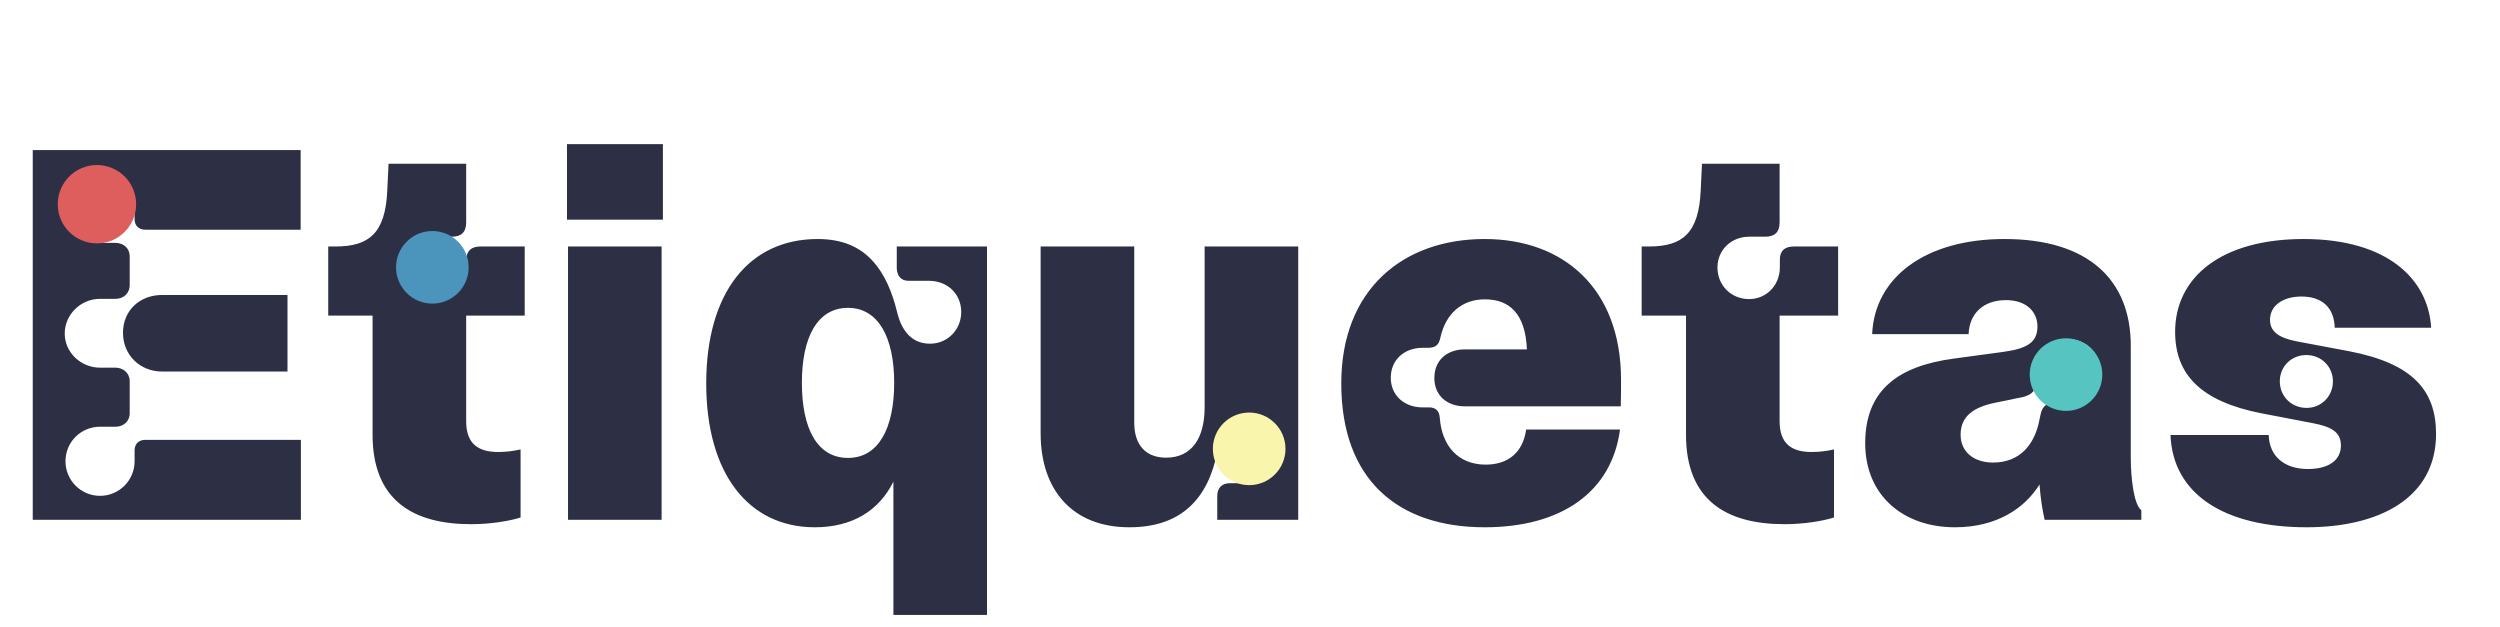 <svg width="303" height="76" viewBox="0 0 303 76" fill="none" xmlns="http://www.w3.org/2000/svg">
<path d="M3.969 63H36.469V53.312H17.594C16.844 53.312 16.312 53.781 16.312 54.594V55.906C16.312 58.219 14.438 60.094 12.125 60.094C9.812 60.094 7.938 58.219 7.938 55.906C7.938 53.562 9.812 51.719 12.125 51.719H14C14.938 51.719 15.719 51.094 15.719 50.094V46.188C15.719 45.219 14.938 44.562 14 44.562H12.125C9.781 44.562 7.844 42.688 7.844 40.438C7.844 38.125 9.781 36.219 12.125 36.219H14C14.938 36.219 15.719 35.594 15.719 34.531V31.062C15.719 30.062 14.938 29.438 14 29.438H12.125C9.812 29.438 7.938 27.594 7.938 25.25C7.938 22.938 9.812 21.094 12.125 21.094C14.438 21.094 16.312 22.938 16.312 25.25V26.562C16.312 27.375 16.844 27.844 17.656 27.844H36.438V18.188H3.969V63ZM14.906 40.344C14.906 43 16.938 45.031 19.656 45.031H34.844V35.75H19.656C16.938 35.75 14.906 37.625 14.906 40.344ZM57.094 63.531C59.438 63.531 61.719 63.156 63.094 62.719V54.469C62.281 54.656 61.406 54.781 60.375 54.781C58.031 54.781 56.5 53.844 56.5 51.062V38.25H63.594V29.875H58.219C57.094 29.875 56.531 30.438 56.531 31.438V32.406C56.531 34.594 54.875 36.25 52.812 36.25C50.625 36.25 48.969 34.594 48.969 32.406C48.969 30.312 50.625 28.688 52.812 28.688H54.75C55.938 28.688 56.5 28.125 56.5 26.938V19.844H47.094L46.938 23.062C46.719 28.312 44.688 29.875 40.656 29.875H39.781V38.25H45.156V52.688C45.156 60.562 49.969 63.531 57.094 63.531ZM68.844 63H80.188V29.875H68.844V63ZM68.719 26.625H80.344V17.469H68.719V26.625ZM108.281 74.531H119.625V29.875H108.688V32.438C108.688 33.469 109.25 34.031 110.094 34.031H112.562C114.875 34.031 116.5 35.656 116.5 37.812C116.5 39.969 114.844 41.656 112.719 41.656C110.406 41.656 109.219 39.938 108.719 37.781C108.094 35.25 107.188 33.25 105.906 31.781C104.281 29.906 102.062 28.969 99.094 28.969C90.812 28.969 85.594 35.438 85.594 46.469C85.594 57.438 90.75 63.906 98.75 63.906C103.219 63.906 106.5 61.969 108.281 58.375V74.531ZM97.188 46.406C97.188 40.875 99.062 37.312 102.781 37.312C106.438 37.312 108.375 40.875 108.375 46.406C108.375 51.969 106.438 55.5 102.781 55.5C99.062 55.5 97.188 51.969 97.188 46.406ZM136.875 63.906C143.156 63.906 146.438 60.469 147.562 54.656C148 52.188 149.375 50.75 151.5 50.75C153.75 50.75 155.375 52.469 155.375 54.656C155.375 56.906 153.594 58.562 151.281 58.562H149.062C148.125 58.562 147.531 59.125 147.531 60.094V63H157.344V29.875H146V49.375C146 53.188 144.375 55.469 141.344 55.469C138.75 55.469 137.469 53.812 137.469 51.219V29.875H126.125V52.531C126.125 59.375 129.969 63.906 136.875 63.906ZM179.938 63.906C189.25 63.906 195.344 59.625 196.344 52.062H184.969C184.594 54.75 182.875 56.312 180.062 56.312C176.75 56.312 174.75 54.062 174.5 50.625C174.438 49.781 174 49.375 173.188 49.375H172.406C170.219 49.375 168.562 47.938 168.562 45.781C168.562 43.594 170.219 42.156 172.406 42.156H173.031C174 42.156 174.375 41.812 174.562 40.969C175.188 38.062 177.125 36.281 179.969 36.281C182.969 36.281 184.875 38.031 185.062 42.344H177.562C175.344 42.344 173.844 43.688 173.844 45.812C173.844 47.906 175.344 49.25 177.562 49.25H196.438C196.469 48.281 196.469 47.156 196.469 46.031C196.469 34.969 189.5 28.969 179.938 28.969C169.969 28.969 162.562 35.156 162.562 46.469C162.562 58.156 169.438 63.906 179.938 63.906ZM216.281 63.531C218.625 63.531 220.906 63.156 222.281 62.719V54.469C221.469 54.656 220.594 54.781 219.562 54.781C217.219 54.781 215.688 53.844 215.688 51.062V38.25H222.781V29.875H217.406C216.281 29.875 215.719 30.438 215.719 31.438V32.406C215.719 34.594 214.062 36.25 212 36.25C209.812 36.25 208.156 34.594 208.156 32.406C208.156 30.312 209.812 28.688 212 28.688H213.938C215.125 28.688 215.688 28.125 215.688 26.938V19.844H206.281L206.125 23.062C205.906 28.312 203.875 29.875 199.844 29.875H198.969V38.25H204.344V52.688C204.344 60.562 209.156 63.531 216.281 63.531ZM236.938 63.906C241.906 63.906 245.344 61.688 247.188 58.719C247.312 60.375 247.531 61.781 247.812 63H259.531V61.844C258.625 61.156 258.25 58 258.25 55.438V41.906C258.25 33.938 253.125 28.969 242.938 28.969C233.312 28.969 227.188 33.656 226.906 40.5H238.594C238.688 38 240.375 36.375 243.125 36.375C245.625 36.375 246.938 37.812 246.938 39.562C246.938 41.469 245.75 42.25 242.75 42.656L236.75 43.469C230.062 44.375 226.062 47.281 226.062 53.719C226.062 60.062 230.688 63.906 236.938 63.906ZM237.625 52.688C237.625 50.438 239.219 49.344 241.812 48.812L243.812 48.406C244.219 48.312 244.625 48.219 245.031 48.156C246.406 47.875 246.875 47.125 246.875 45.875V44.906C246.875 42.719 248.562 41.125 250.688 41.125C252.812 41.125 254.5 42.719 254.5 44.906C254.5 47.125 252.781 48.75 250.688 48.75H249.344C248.156 48.75 247.531 49.156 247.312 50.25L247.188 50.844C246.594 54 244.719 56.062 241.562 56.062C239.281 56.062 237.625 54.812 237.625 52.688ZM279.562 63.906C288.375 63.906 295.25 60.344 295.25 52.594C295.25 47.25 292.344 44.031 284.688 42.562L278.375 41.375C276.125 40.938 275.125 40.156 275.125 38.75C275.125 37.062 276.656 35.938 278.938 35.938C281.5 35.938 282.906 37.344 282.969 39.719H294.656C294.312 33.875 289.406 28.969 279.188 28.969C269.281 28.969 263.625 33.562 263.625 40.219C263.625 45.406 266.75 48.656 274.094 50.094L280.281 51.281C282.594 51.719 283.719 52.375 283.719 54C283.719 55.75 282.281 56.844 279.719 56.844C276.844 56.844 275.031 55.281 274.969 52.719H263.062C263.344 59.906 269.594 63.906 279.562 63.906ZM276.312 46.219C276.312 44.438 277.688 43.031 279.531 43.031C281.344 43.031 282.75 44.438 282.75 46.219C282.75 48.031 281.344 49.438 279.562 49.438C277.719 49.438 276.312 48.031 276.312 46.219Z" fill="#2D2F44"/>
<circle cx="11.75" cy="24.75" r="4.75" fill="#DD5E5C"/>
<circle cx="52.4" cy="32.4" r="4.4" fill="#4B94BC"/>
<circle cx="250.4" cy="45.4" r="4.4" fill="#56C4C0"/>
<circle cx="151.4" cy="54.4" r="4.4" fill="#FAF5AC"/>
</svg>
